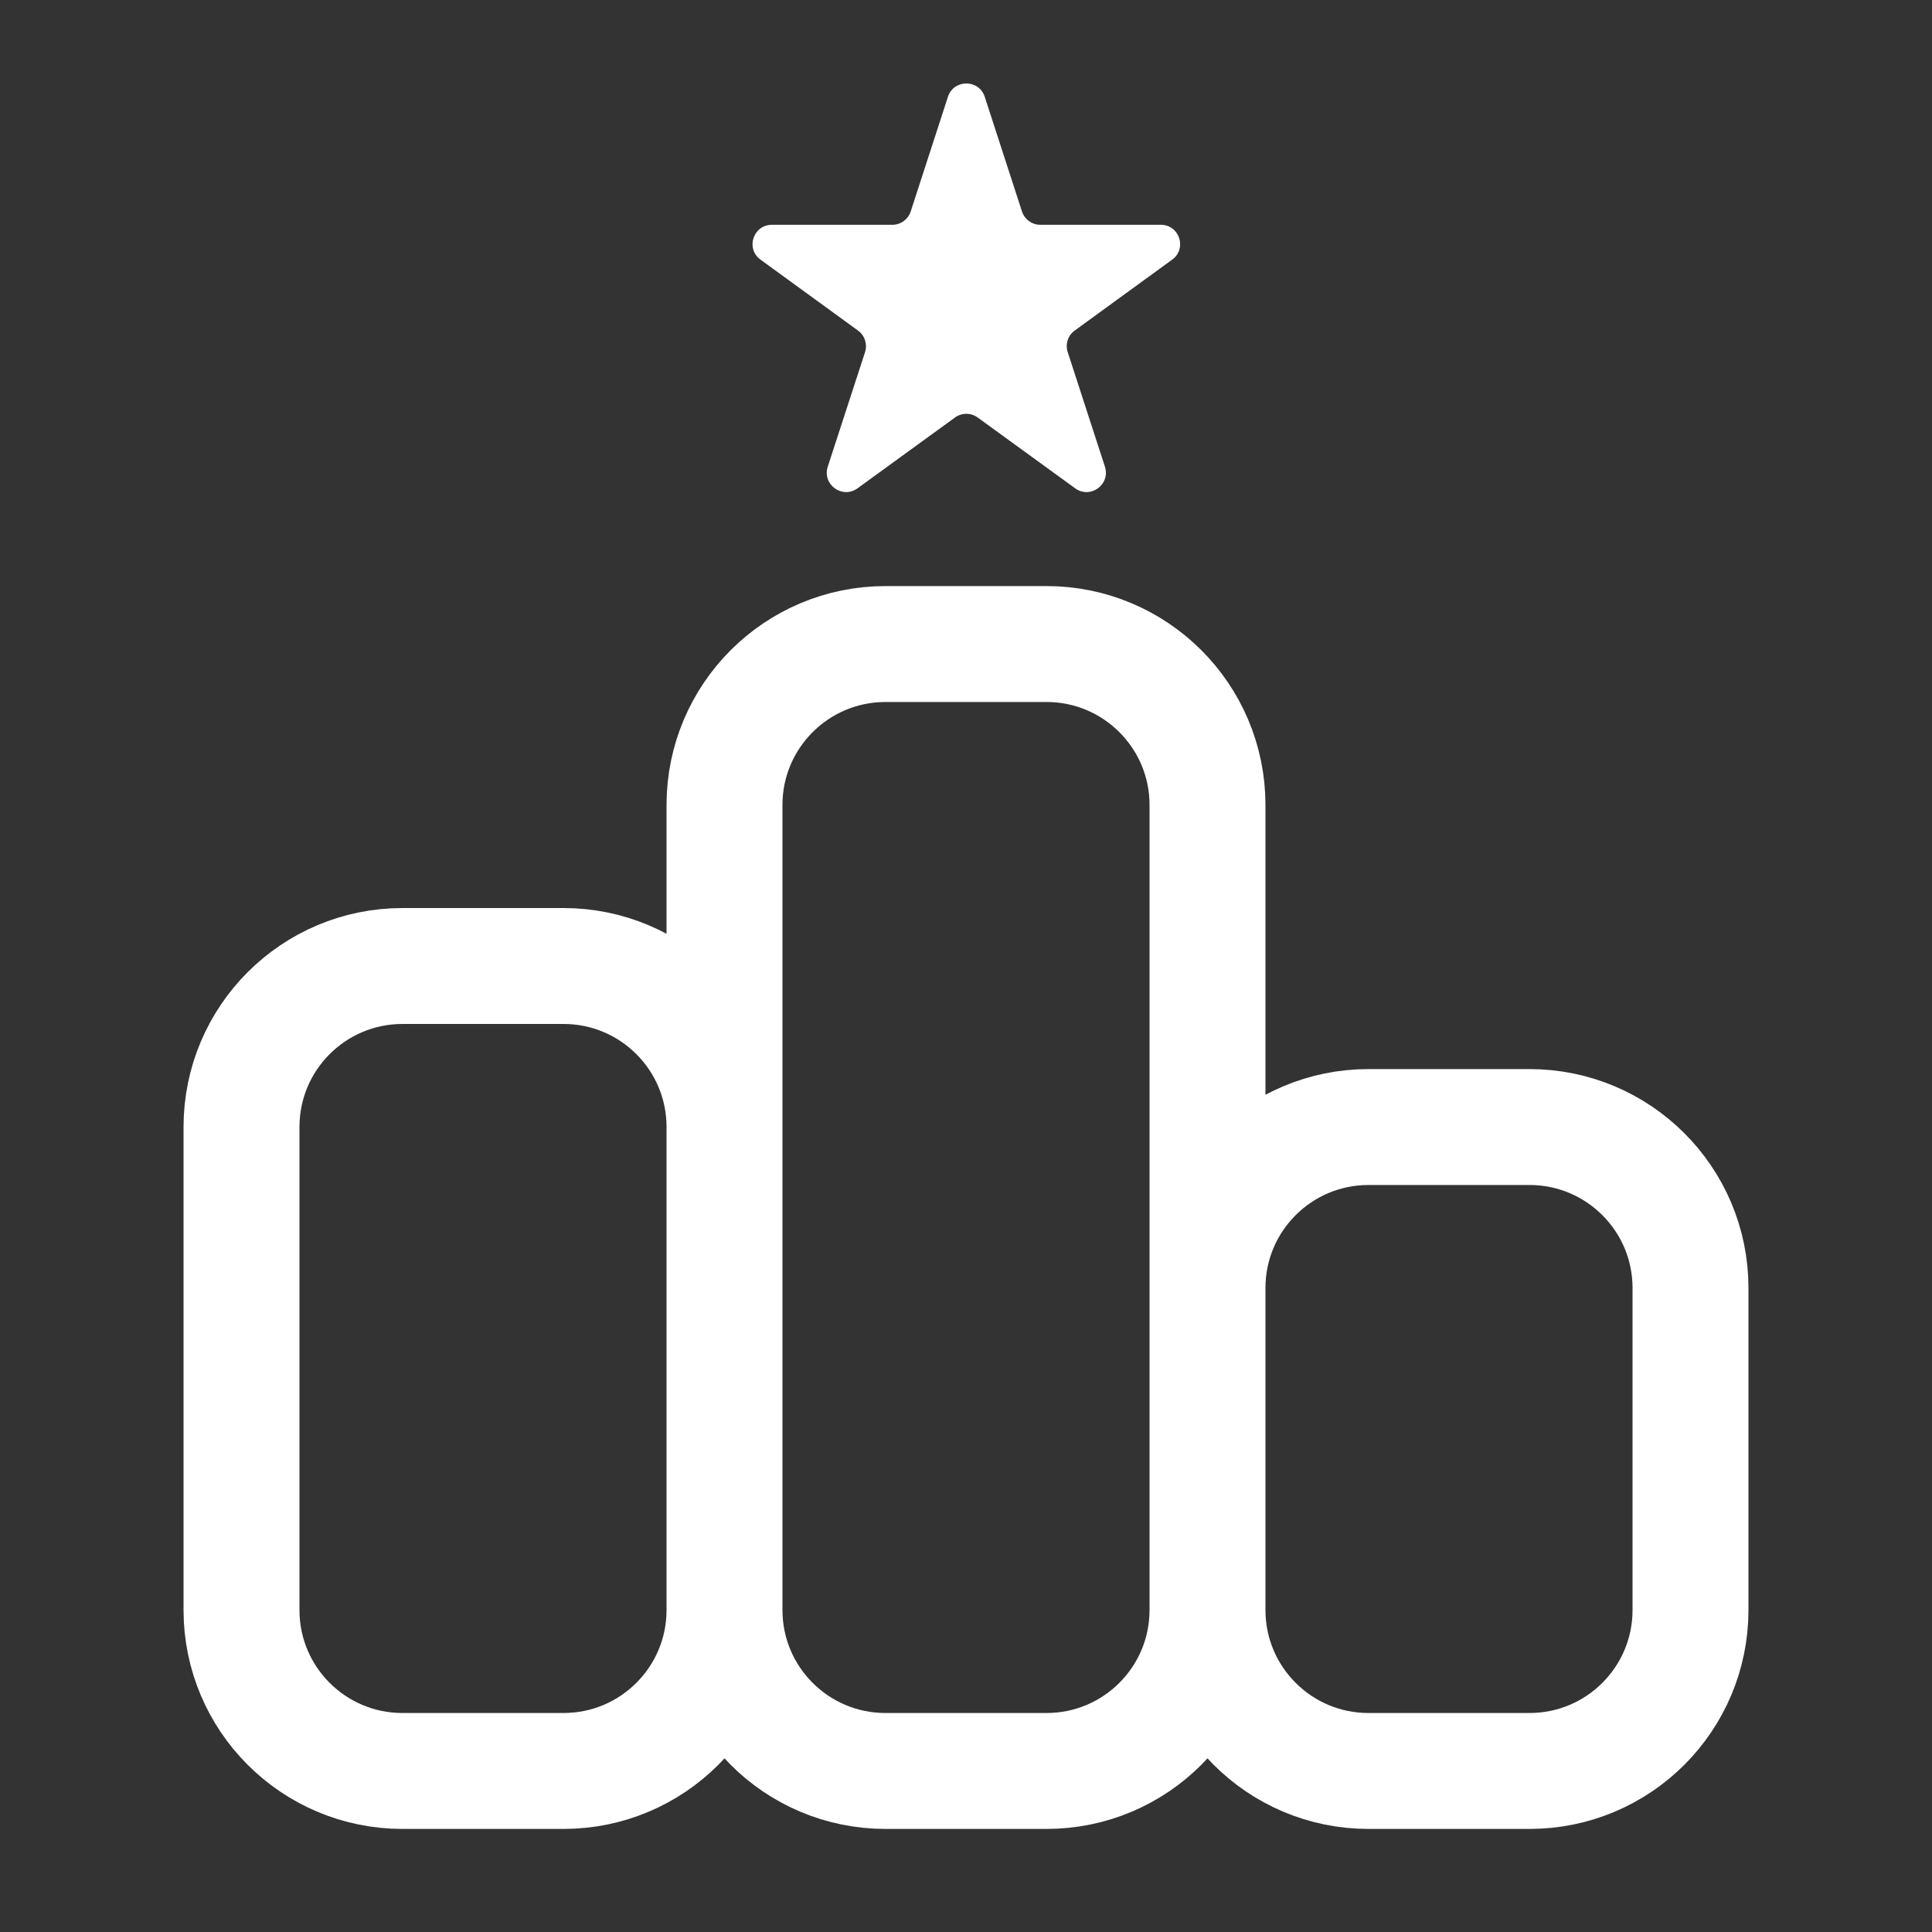 <svg width="20" height="20" viewBox="0 0 20 20" fill="none" xmlns="http://www.w3.org/2000/svg">
<rect x="0" y="0" width="20" height="20" fill="#333333" stroke="none"/>
<path d="M7.5 16.667V8.333C7.5 7.413 8.246 6.667 9.167 6.667H10.833C11.754 6.667 12.5 7.413 12.5 8.333V16.667M7.5 16.667C7.5 17.587 8.246 18.333 9.167 18.333H10.833C11.754 18.333 12.5 17.587 12.5 16.667M7.5 16.667V11.667C7.5 10.746 6.754 10 5.833 10H4.167C3.246 10 2.5 10.746 2.5 11.667V16.667C2.5 17.587 3.246 18.333 4.167 18.333H5.833C6.754 18.333 7.5 17.587 7.5 16.667ZM12.5 16.667V13.333C12.5 12.413 13.246 11.667 14.167 11.667H15.833C16.754 11.667 17.5 12.413 17.5 13.333V16.667C17.5 17.587 16.754 18.333 15.833 18.333H14.167C13.246 18.333 12.5 17.587 12.5 16.667Z" stroke="white" stroke-width="1.2"/>
<path d="M9.813 1.002C9.873 0.818 10.134 0.818 10.194 1.002L10.579 2.188C10.606 2.271 10.683 2.327 10.769 2.327H12.017C12.21 2.327 12.291 2.575 12.134 2.688L11.125 3.422C11.055 3.472 11.026 3.563 11.053 3.645L11.438 4.831C11.498 5.016 11.287 5.169 11.13 5.055L10.121 4.322C10.051 4.271 9.956 4.271 9.886 4.322L8.877 5.055C8.72 5.169 8.509 5.016 8.569 4.831L8.955 3.645C8.981 3.563 8.952 3.472 8.882 3.422L7.873 2.688C7.716 2.575 7.797 2.327 7.99 2.327H9.238C9.324 2.327 9.401 2.271 9.428 2.188L9.813 1.002Z" fill="white"/>
</svg>
